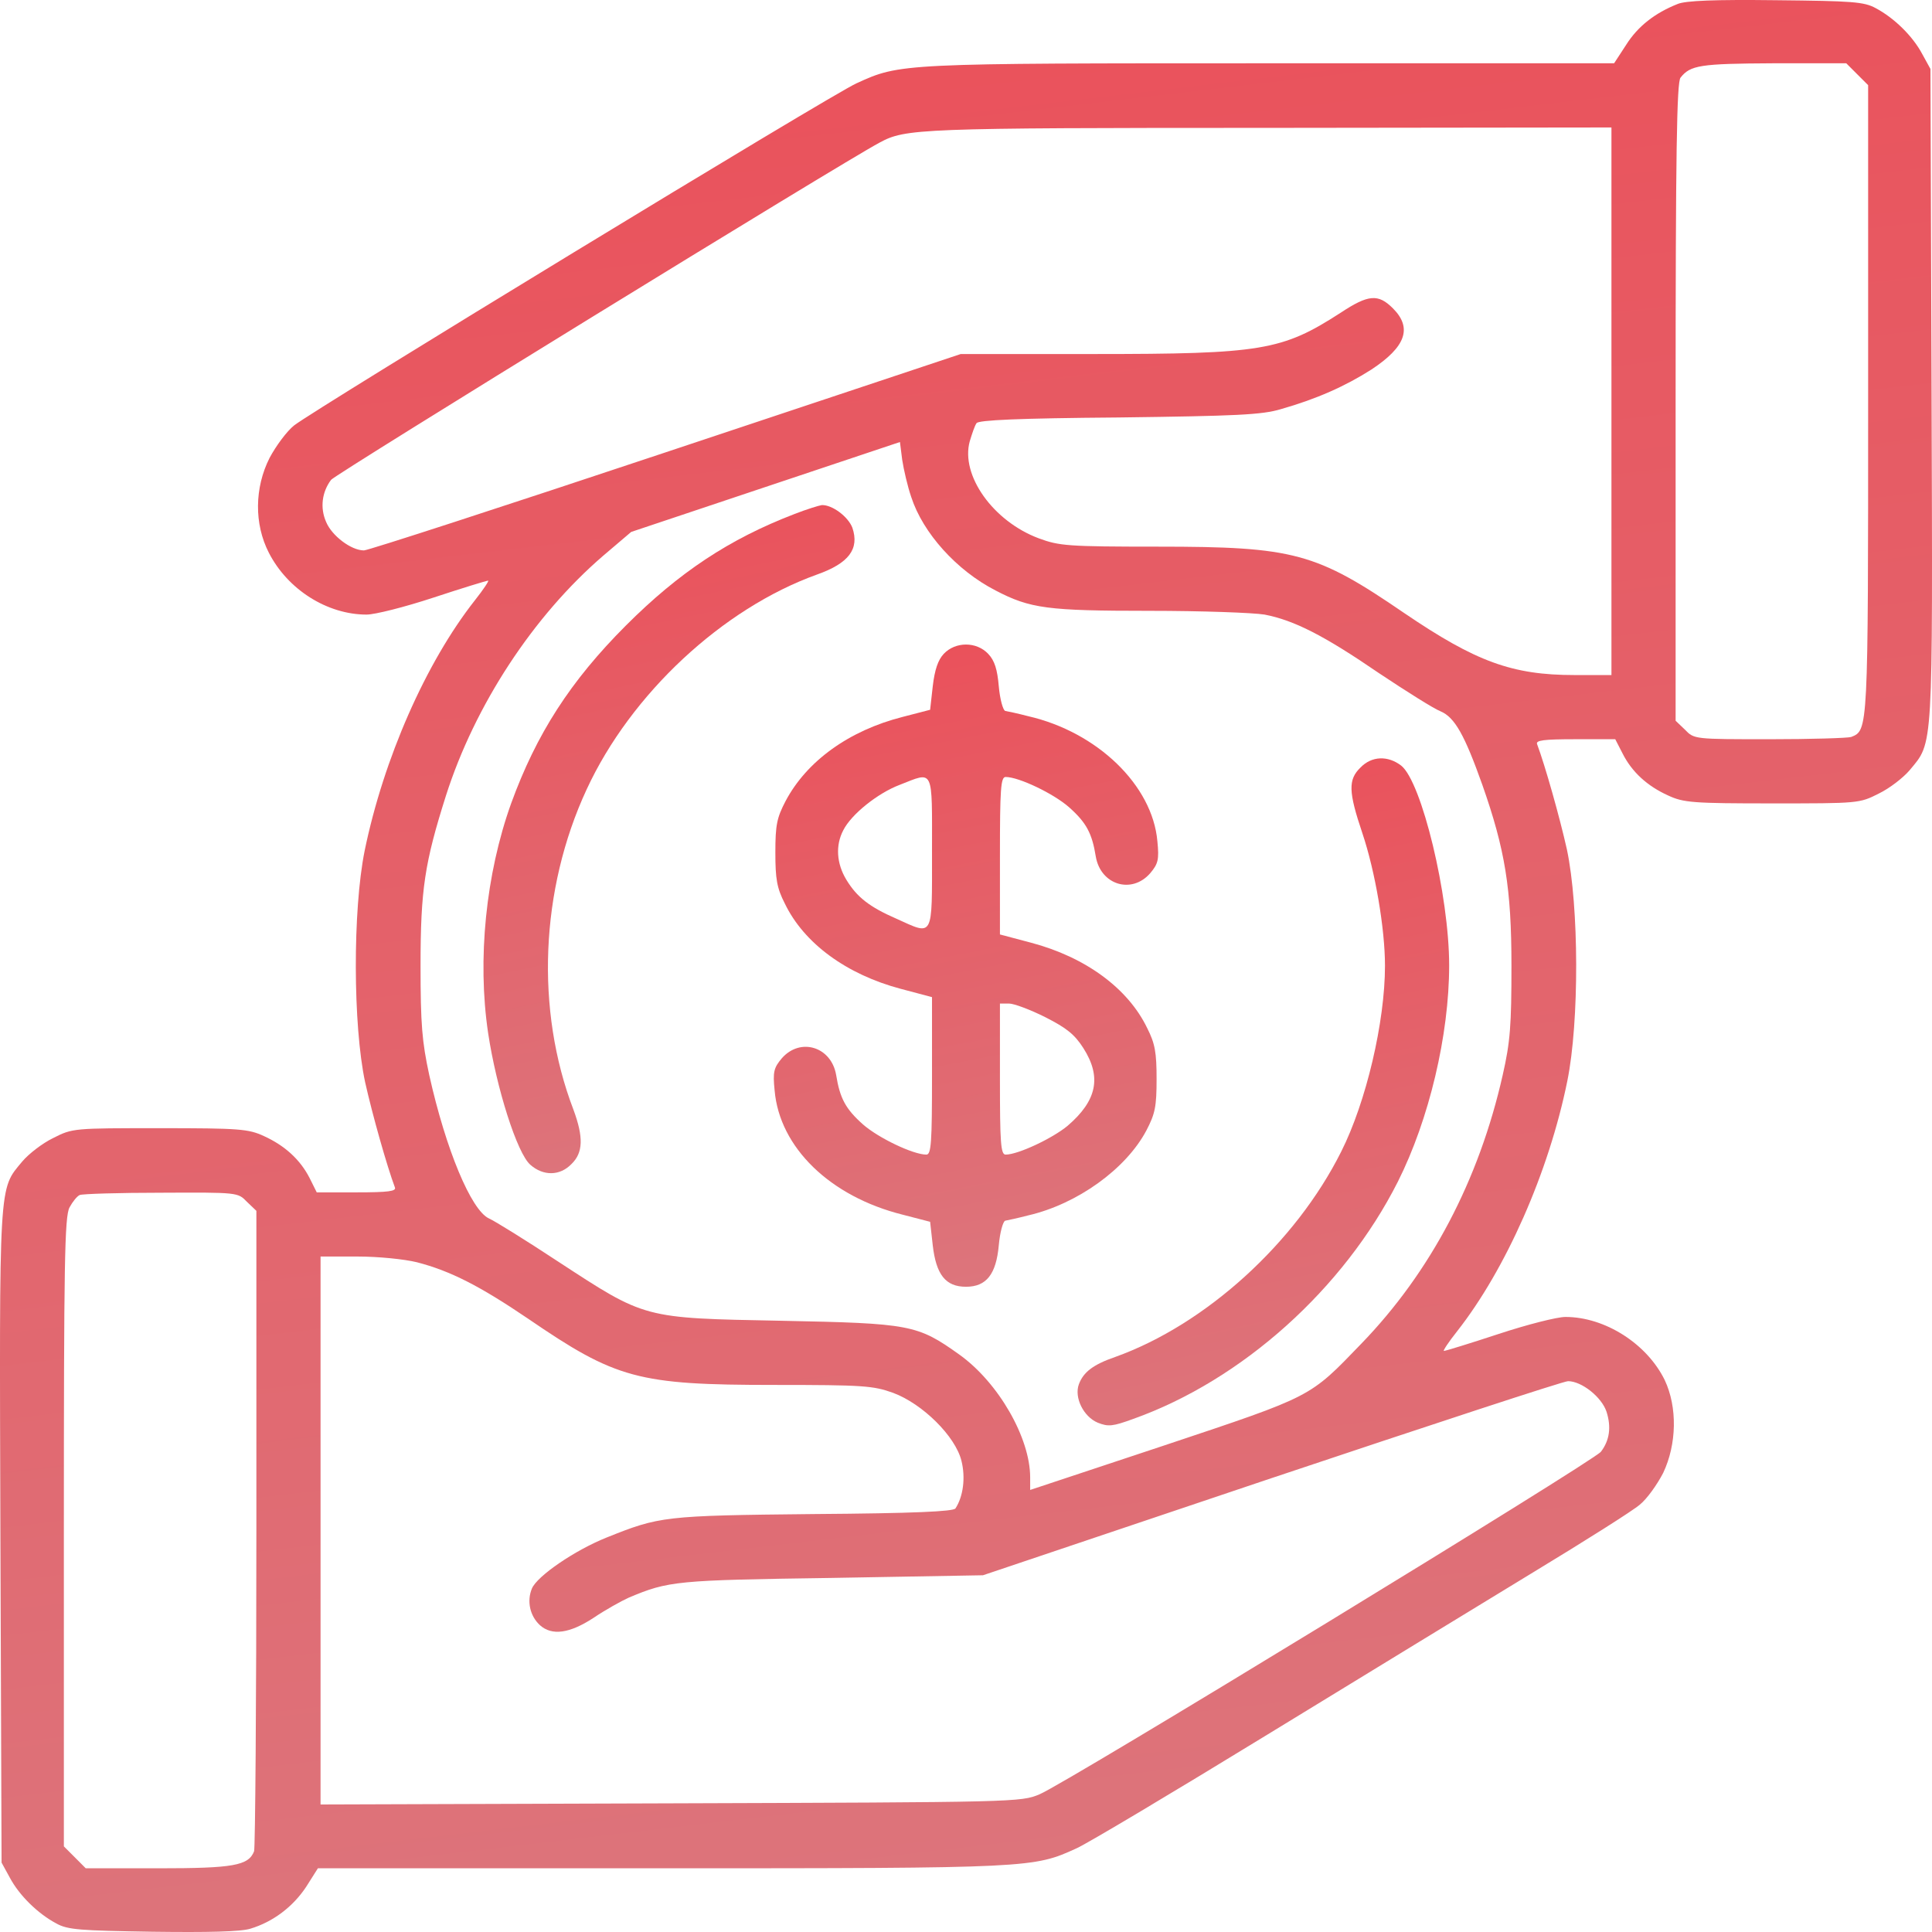 <svg width="37" height="37" viewBox="0 0 37 37" fill="none" xmlns="http://www.w3.org/2000/svg">
<path d="M32.127 0.077C31.693 0.25 31.367 0.503 31.143 0.858L30.912 1.212H24.326C17.235 1.212 17.242 1.212 16.404 1.595C15.941 1.798 6.016 7.844 5.633 8.147C5.495 8.256 5.286 8.538 5.163 8.769C4.873 9.341 4.866 10.035 5.148 10.584C5.51 11.293 6.269 11.77 7.02 11.77C7.18 11.77 7.751 11.626 8.3 11.445C8.849 11.264 9.319 11.12 9.348 11.12C9.37 11.12 9.261 11.286 9.095 11.496C8.155 12.689 7.346 14.533 6.984 16.29C6.753 17.433 6.76 19.639 6.992 20.723C7.129 21.338 7.411 22.336 7.563 22.741C7.592 22.813 7.44 22.835 6.833 22.835H6.066L5.929 22.56C5.748 22.206 5.452 21.938 5.054 21.757C4.758 21.62 4.584 21.606 3.059 21.606C1.411 21.606 1.389 21.606 1.02 21.794C0.811 21.895 0.551 22.097 0.428 22.242C-0.028 22.792 -0.013 22.546 0.008 29.423L0.03 35.671L0.189 35.961C0.37 36.3 0.724 36.648 1.078 36.836C1.295 36.959 1.541 36.973 2.922 36.995C3.984 37.009 4.606 36.995 4.794 36.937C5.228 36.807 5.611 36.517 5.864 36.134L6.088 35.78H12.674C19.772 35.78 19.794 35.773 20.618 35.397C20.828 35.303 22.476 34.319 24.283 33.213C26.09 32.106 28.382 30.71 29.365 30.11C30.355 29.51 31.273 28.931 31.404 28.816C31.541 28.707 31.736 28.432 31.852 28.208C32.112 27.659 32.127 26.95 31.881 26.429C31.541 25.735 30.738 25.221 29.98 25.221C29.82 25.221 29.249 25.366 28.7 25.547C28.151 25.728 27.681 25.872 27.652 25.872C27.63 25.872 27.738 25.706 27.905 25.496C28.837 24.31 29.661 22.452 30.016 20.702C30.247 19.566 30.24 17.36 30.008 16.268C29.871 15.654 29.589 14.656 29.437 14.251C29.408 14.178 29.56 14.157 30.168 14.157H30.934L31.071 14.424C31.252 14.786 31.548 15.054 31.946 15.234C32.242 15.372 32.416 15.386 33.941 15.386C35.589 15.386 35.611 15.386 35.98 15.198C36.189 15.097 36.449 14.895 36.572 14.75C37.028 14.2 37.013 14.446 36.992 7.569L36.97 1.32L36.811 1.031C36.63 0.691 36.276 0.344 35.922 0.156C35.698 0.033 35.474 0.019 34.006 0.004C32.842 -0.01 32.278 0.012 32.127 0.077ZM35.568 1.422L35.777 1.631V7.648C35.777 14.027 35.777 13.983 35.452 14.114C35.387 14.135 34.685 14.157 33.89 14.157C32.452 14.157 32.445 14.157 32.271 13.976L32.09 13.803V7.699C32.09 2.933 32.112 1.574 32.184 1.487C32.372 1.248 32.56 1.219 33.955 1.212H35.358L35.568 1.422ZM30.861 7.684V12.928H30.153C28.96 12.928 28.266 12.674 26.893 11.741C25.201 10.584 24.789 10.469 22.172 10.469C20.445 10.469 20.285 10.454 19.895 10.31C19.02 9.984 18.392 9.102 18.572 8.451C18.616 8.306 18.666 8.154 18.702 8.104C18.739 8.046 19.49 8.01 21.428 7.995C23.676 7.966 24.168 7.945 24.529 7.836C25.216 7.641 25.765 7.395 26.264 7.077C26.922 6.643 27.052 6.281 26.676 5.905C26.394 5.623 26.206 5.638 25.671 5.992C24.551 6.715 24.16 6.78 20.943 6.78H18.399L12.753 8.661C9.652 9.695 7.049 10.541 6.97 10.541C6.724 10.541 6.355 10.259 6.247 9.999C6.124 9.724 6.167 9.42 6.341 9.189C6.435 9.073 16.1 3.128 16.845 2.731C17.343 2.463 17.567 2.449 24.305 2.449L30.861 2.441V7.684ZM17.452 9.521C17.676 10.208 18.319 10.924 19.064 11.307C19.729 11.655 20.061 11.698 22.013 11.698C23.011 11.698 24.001 11.734 24.218 11.77C24.782 11.879 25.353 12.168 26.408 12.891C26.929 13.238 27.457 13.571 27.587 13.622C27.861 13.737 28.049 14.077 28.389 15.032C28.823 16.268 28.946 17.013 28.946 18.496C28.946 19.631 28.924 19.95 28.779 20.586C28.324 22.604 27.399 24.361 26.069 25.735C25.071 26.769 25.158 26.726 22.302 27.68L19.729 28.534V28.295C19.729 27.536 19.122 26.48 18.377 25.945C17.567 25.366 17.437 25.344 14.958 25.294C12.305 25.243 12.37 25.258 10.685 24.158C10.071 23.753 9.478 23.385 9.363 23.334C9.023 23.175 8.539 22.018 8.22 20.586C8.083 19.95 8.054 19.624 8.054 18.496C8.054 17.028 8.134 16.522 8.539 15.242C9.095 13.499 10.216 11.792 11.553 10.642L12.088 10.187L14.661 9.326L17.235 8.465L17.278 8.805C17.307 8.993 17.38 9.312 17.452 9.521ZM4.729 23.016L4.91 23.189V29.264C4.91 32.605 4.888 35.389 4.866 35.454C4.758 35.729 4.469 35.78 3.03 35.78H1.642L1.433 35.57L1.223 35.36V29.344C1.223 24.18 1.237 23.305 1.331 23.124C1.389 23.016 1.476 22.907 1.527 22.886C1.577 22.864 2.278 22.842 3.088 22.842C4.555 22.835 4.555 22.835 4.729 23.016ZM7.982 24.173C8.625 24.339 9.189 24.628 10.107 25.25C11.799 26.407 12.211 26.523 14.828 26.523C16.541 26.523 16.722 26.538 17.105 26.675C17.669 26.885 18.298 27.507 18.413 27.977C18.493 28.295 18.449 28.657 18.298 28.888C18.261 28.946 17.524 28.982 15.572 28.996C12.71 29.025 12.63 29.04 11.618 29.445C11.004 29.691 10.288 30.183 10.187 30.421C10.085 30.667 10.151 30.949 10.339 31.123C10.57 31.332 10.91 31.282 11.365 30.985C11.589 30.833 11.9 30.66 12.045 30.595C12.804 30.276 12.948 30.262 15.934 30.219L18.825 30.168L24.348 28.309C27.392 27.29 29.943 26.451 30.03 26.451C30.29 26.451 30.674 26.755 30.767 27.037C30.861 27.333 30.825 27.586 30.659 27.803C30.507 27.991 20.416 34.153 19.91 34.362C19.555 34.514 19.447 34.514 12.847 34.536L6.139 34.558V29.307V24.064H6.847C7.252 24.064 7.743 24.115 7.982 24.173Z" fill="url(#paint0_linear_10030_132)"/>
<path d="M15.21 9.846C13.967 10.324 13.006 10.96 11.986 11.98C10.924 13.043 10.273 14.055 9.789 15.386C9.304 16.738 9.138 18.373 9.348 19.783C9.507 20.839 9.904 22.09 10.157 22.307C10.403 22.524 10.721 22.524 10.945 22.292C11.169 22.075 11.177 21.779 10.982 21.251C10.251 19.342 10.345 17.035 11.235 15.118C12.08 13.289 13.837 11.654 15.644 11.004C16.259 10.787 16.461 10.512 16.324 10.107C16.244 9.897 15.941 9.666 15.738 9.673C15.688 9.68 15.449 9.752 15.21 9.846Z" fill="url(#paint1_linear_10030_132)"/>
<path d="M18.073 12.523C17.965 12.638 17.9 12.826 17.863 13.145L17.813 13.593L17.285 13.73C16.259 13.991 15.449 14.576 15.044 15.343C14.878 15.661 14.849 15.799 14.849 16.326C14.849 16.833 14.878 17.006 15.03 17.303C15.398 18.069 16.215 18.662 17.249 18.937L17.849 19.096V20.608C17.849 21.881 17.834 22.112 17.741 22.112C17.488 22.112 16.823 21.794 16.526 21.533C16.194 21.237 16.085 21.034 16.013 20.586C15.919 20.044 15.326 19.863 14.972 20.268C14.82 20.449 14.798 20.528 14.835 20.883C14.928 21.974 15.897 22.915 17.285 23.262L17.813 23.399L17.863 23.848C17.928 24.412 18.109 24.643 18.5 24.643C18.89 24.643 19.078 24.404 19.128 23.848C19.15 23.602 19.208 23.392 19.251 23.378C19.295 23.37 19.497 23.327 19.692 23.276C20.632 23.059 21.565 22.387 21.955 21.649C22.121 21.331 22.15 21.194 22.15 20.666C22.15 20.159 22.121 19.986 21.97 19.689C21.601 18.923 20.784 18.33 19.75 18.055L19.15 17.896V16.384C19.15 15.112 19.165 14.88 19.259 14.88C19.512 14.88 20.177 15.198 20.473 15.459C20.806 15.755 20.914 15.958 20.986 16.406C21.08 16.948 21.673 17.129 22.027 16.724C22.179 16.544 22.201 16.464 22.165 16.11C22.071 15.039 21.015 14.02 19.692 13.716C19.497 13.665 19.295 13.622 19.251 13.615C19.208 13.6 19.15 13.39 19.128 13.145C19.1 12.819 19.049 12.653 18.926 12.523C18.702 12.284 18.297 12.284 18.073 12.523ZM17.849 16.326C17.849 17.99 17.885 17.918 17.162 17.592C16.649 17.368 16.41 17.18 16.208 16.847C16.02 16.536 15.998 16.189 16.15 15.9C16.302 15.596 16.808 15.191 17.227 15.032C17.892 14.772 17.849 14.685 17.849 16.326ZM20.018 19.48C20.43 19.689 20.581 19.812 20.748 20.073C21.102 20.629 21.008 21.078 20.444 21.562C20.155 21.801 19.497 22.112 19.259 22.112C19.165 22.112 19.15 21.888 19.15 20.666V19.219H19.324C19.418 19.219 19.729 19.335 20.018 19.48Z" fill="url(#paint2_linear_10030_132)"/>
<path d="M26.055 14.699C25.816 14.931 25.823 15.162 26.091 15.957C26.337 16.688 26.524 17.787 26.524 18.496C26.524 19.573 26.163 21.107 25.686 22.054C24.811 23.804 23.091 25.366 21.356 25.988C20.936 26.133 20.749 26.277 20.662 26.509C20.568 26.762 20.749 27.131 21.023 27.246C21.226 27.326 21.305 27.319 21.703 27.174C23.792 26.429 25.736 24.679 26.77 22.632C27.37 21.439 27.753 19.819 27.753 18.489C27.753 17.143 27.226 14.974 26.835 14.663C26.582 14.468 26.271 14.475 26.055 14.699Z" fill="url(#paint3_linear_10030_132)"/>
<defs>
<linearGradient id="paint0_linear_10030_132" x1="26.723" y1="37" x2="21.821" y2="-4.858" gradientUnits="userSpaceOnUse">
<stop stop-color="#DC767D"/>
<stop offset="1" stop-color="#EC4D57"/>
</linearGradient>
<linearGradient id="paint1_linear_10030_132" x1="14.391" y1="22.468" x2="11.429" y2="8.419" gradientUnits="userSpaceOnUse">
<stop stop-color="#DC767D"/>
<stop offset="1" stop-color="#EC4D57"/>
</linearGradient>
<linearGradient id="paint2_linear_10030_132" x1="20.135" y1="24.643" x2="17.477" y2="11.058" gradientUnits="userSpaceOnUse">
<stop stop-color="#DC767D"/>
<stop offset="1" stop-color="#EC4D57"/>
</linearGradient>
<linearGradient id="paint3_linear_10030_132" x1="25.777" y1="27.297" x2="22.828" y2="13.268" gradientUnits="userSpaceOnUse">
<stop stop-color="#DC767D"/>
<stop offset="1" stop-color="#EC4D57"/>
</linearGradient>
</defs>
</svg>
